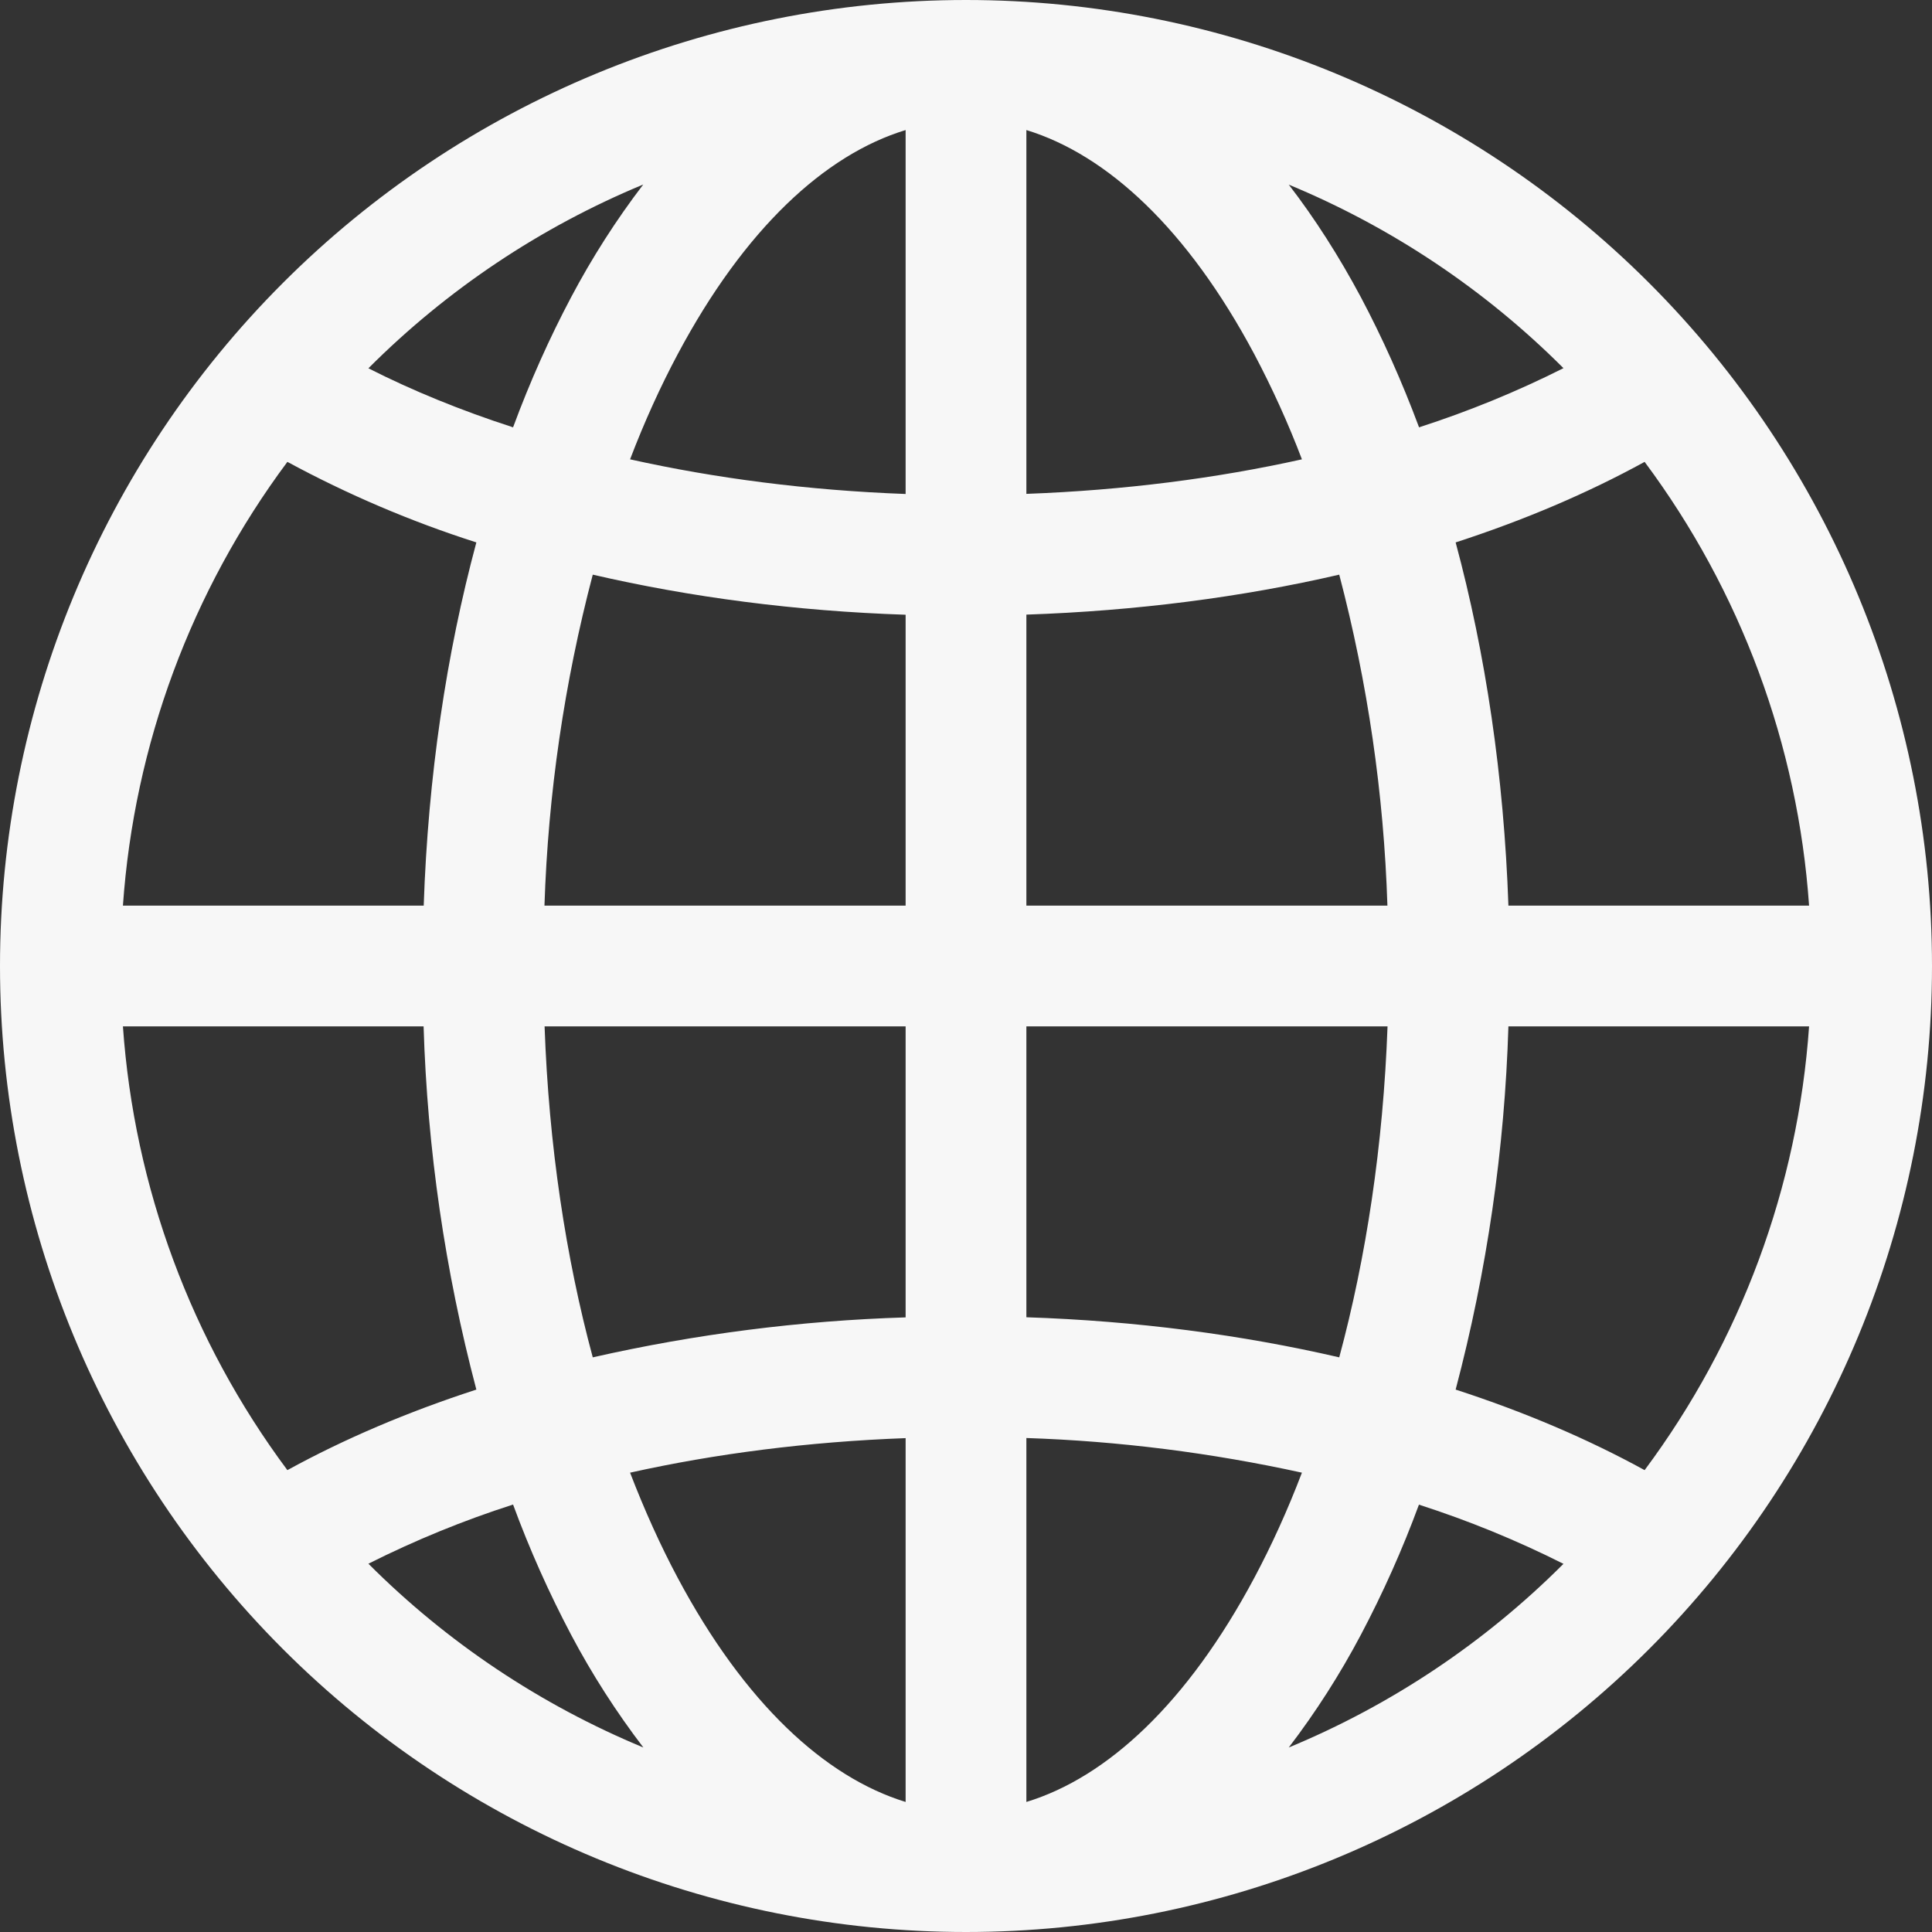 <svg width="32" height="32" viewBox="0 0 32 32" fill="none" xmlns="http://www.w3.org/2000/svg">
<rect x="0" y="0" width="32" height="32" fill="#333333" stroke="none"/>
<g id="Globe2" clip-path="url(#clip0_54_7)">
<path id="Vector" d="M0 16C0 11.757 1.686 7.687 4.686 4.686C7.687 1.686 11.757 0 16 0C20.244 0 24.313 1.686 27.314 4.686C30.314 7.687 32 11.757 32 16C32 20.244 30.314 24.313 27.314 27.314C24.313 30.314 20.244 32 16 32C11.757 32 7.687 30.314 4.686 27.314C1.686 24.313 0 20.244 0 16ZM15 2.154C13.66 2.562 12.33 3.794 11.226 5.864C10.94 6.4 10.674 6.984 10.436 7.608C11.846 7.922 13.38 8.122 15 8.182V2.154ZM8.498 7.078C8.782 6.31 9.106 5.59 9.46 4.922C9.806 4.268 10.205 3.644 10.654 3.056C8.951 3.762 7.404 4.796 6.102 6.1C6.826 6.468 7.628 6.796 8.498 7.078ZM7.018 15C7.09 12.86 7.394 10.826 7.89 8.984C6.807 8.638 5.76 8.191 4.76 7.65C3.167 9.789 2.222 12.34 2.036 15H7.016H7.018ZM9.818 9.518C9.347 11.309 9.078 13.148 9.018 15H15V10.182C13.18 10.122 11.434 9.892 9.818 9.518ZM17 10.18V15H22.98C22.921 13.149 22.653 11.31 22.182 9.518C20.566 9.892 18.82 10.118 17 10.18ZM9.02 17C9.09 18.974 9.372 20.828 9.818 22.482C11.52 22.096 13.255 21.874 15 21.82V17H9.02ZM17 17V21.818C18.82 21.878 20.566 22.108 22.182 22.482C22.628 20.828 22.91 18.974 22.982 17H17ZM10.436 24.392C10.676 25.016 10.94 25.6 11.226 26.136C12.33 28.206 13.662 29.436 15 29.846V23.82C13.38 23.88 11.846 24.078 10.436 24.392ZM10.656 28.944C10.207 28.356 9.806 27.732 9.46 27.078C9.092 26.381 8.77 25.66 8.498 24.92C7.675 25.184 6.874 25.512 6.102 25.9C7.404 27.204 8.953 28.238 10.656 28.944ZM7.89 23.016C7.371 21.05 7.078 19.032 7.016 17H2.036C2.222 19.66 3.167 22.211 4.76 24.35C5.7 23.834 6.75 23.386 7.89 23.016ZM21.346 28.944C23.048 28.239 24.594 27.205 25.896 25.902C25.125 25.514 24.324 25.186 23.502 24.922C23.23 25.661 22.908 26.381 22.54 27.078C22.194 27.732 21.795 28.356 21.346 28.944ZM17 23.818V29.846C18.34 29.438 19.67 28.206 20.774 26.136C21.06 25.6 21.326 25.016 21.564 24.392C20.063 24.063 18.536 23.869 17 23.818ZM24.11 23.016C25.25 23.386 26.3 23.834 27.24 24.35C28.833 22.211 29.779 19.66 29.964 17H24.984C24.922 19.032 24.629 21.05 24.11 23.016ZM29.964 15C29.779 12.34 28.833 9.789 27.24 7.65C26.3 8.166 25.25 8.614 24.11 8.984C24.606 10.824 24.91 12.86 24.984 15H29.964ZM22.54 4.922C22.894 5.59 23.218 6.31 23.504 7.078C24.325 6.813 25.125 6.486 25.896 6.098C24.594 4.796 23.048 3.763 21.346 3.058C21.782 3.624 22.182 4.252 22.54 4.922ZM21.564 7.608C21.337 7.011 21.073 6.429 20.774 5.864C19.67 3.794 18.34 2.564 17 2.154V8.18C18.62 8.12 20.154 7.922 21.564 7.608Z" fill="#F7F7F7"/>
</g>
<defs>
<clipPath id="clip0_54_7">
<rect width="32" height="32" fill="white"/>
</clipPath>
</defs>
</svg>
